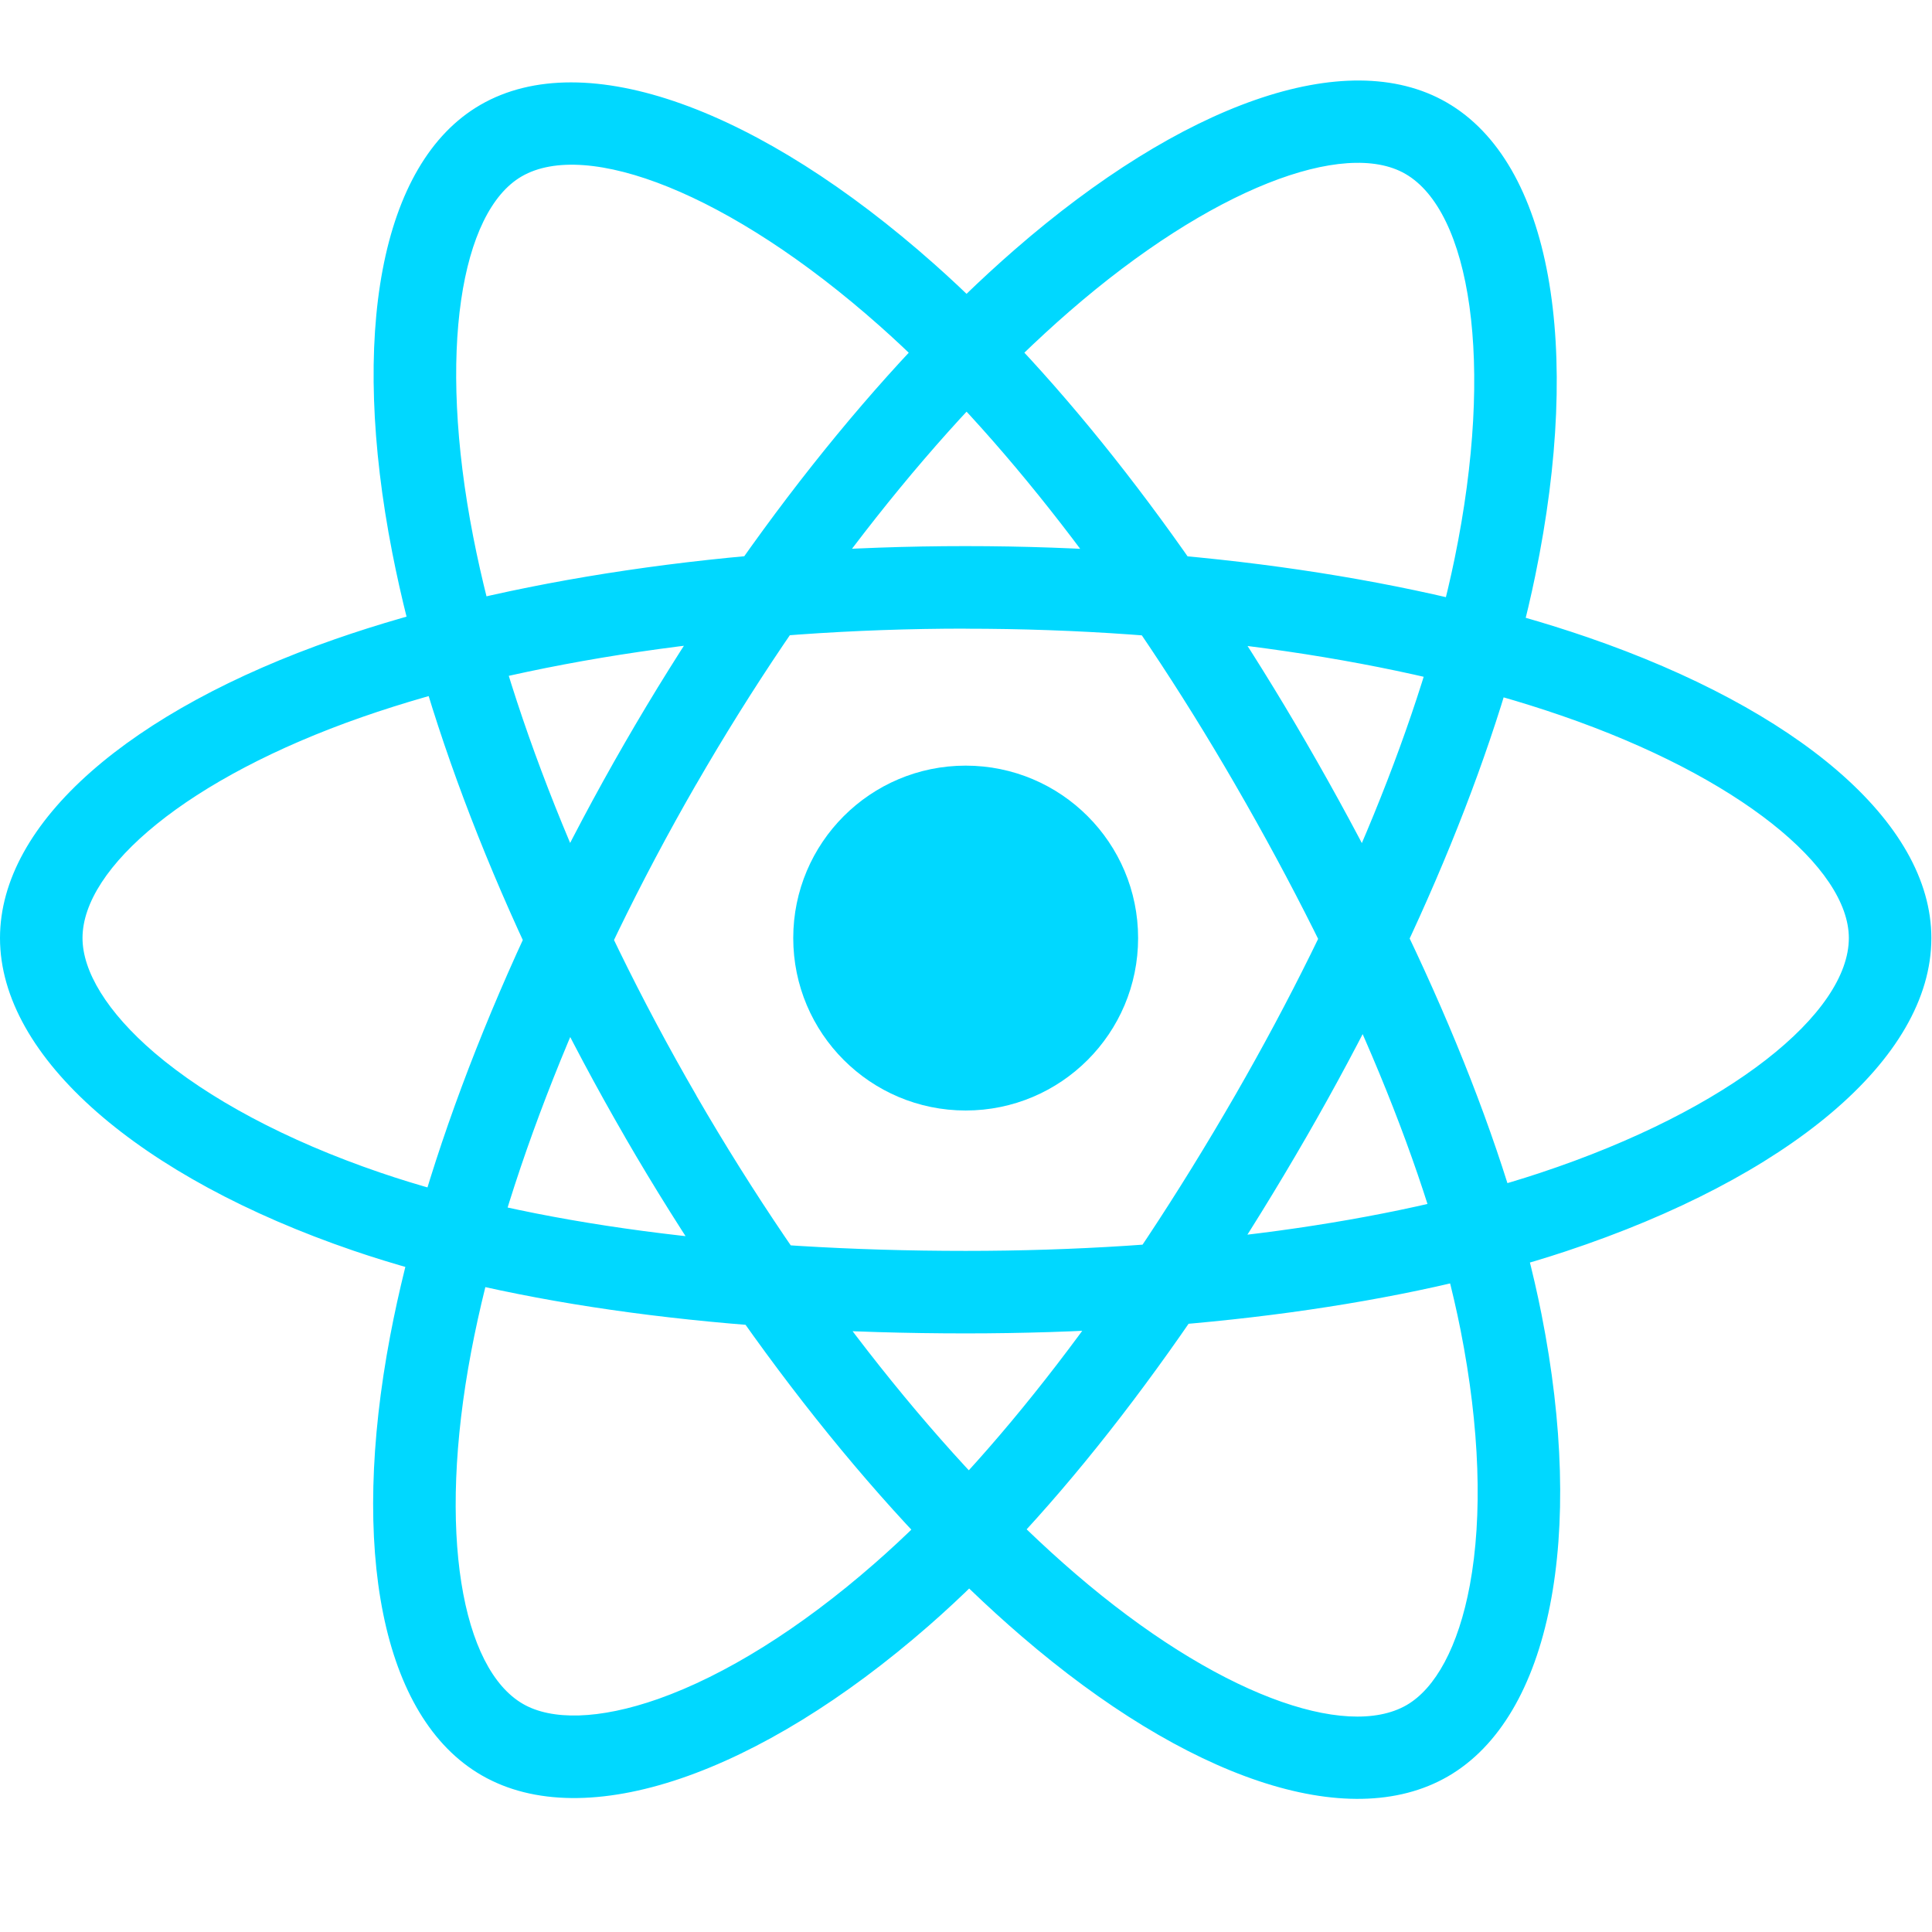 <svg xmlns="http://www.w3.org/2000/svg" width="24" height="24"><g fill="#00D8FF" fill-rule="evenodd"><circle cx="11.996" cy="11.653" r="2.142"/><path fill-rule="nonzero" d="M11.996 7.81c2.768 0 5.397.39 7.396 1.078 2.22.764 3.575 1.894 3.575 2.765 0 .927-1.463 2.131-3.838 2.918-1.89.626-4.42.968-7.133.968-2.85 0-5.409-.335-7.277-.974-1.17-.4-2.136-.92-2.799-1.486-.595-.51-.895-1.016-.895-1.426 0-.874 1.302-1.988 3.475-2.746 2-.697 4.693-1.098 7.496-1.098m0-1.025c-2.912 0-5.718.418-7.834 1.156C1.622 8.825 0 10.213 0 11.653c0 1.486 1.741 2.978 4.387 3.882 1.989.68 4.654 1.029 7.609 1.029 2.816 0 5.451-.356 7.456-1.02 2.75-.912 4.54-2.385 4.54-3.891 0-1.445-1.675-2.842-4.266-3.735-2.113-.727-4.854-1.134-7.73-1.134m-3.348 2.96c1.383-2.399 3.034-4.481 4.63-5.87 1.77-1.54 3.426-2.15 4.18-1.714.803.463 1.116 2.331.611 4.782-.402 1.95-1.37 4.312-2.725 6.663-1.424 2.469-2.992 4.518-4.48 5.817-.93.814-1.863 1.391-2.685 1.682-.738.26-1.327.268-1.682.063-.757-.436-1.072-2.121-.643-4.381.395-2.081 1.394-4.615 2.794-7.043m-.888-.512c-1.455 2.522-2.495 5.162-2.913 7.363-.501 2.643-.11 4.742 1.137 5.46 1.289.744 3.45-.02 5.555-1.86 1.583-1.383 3.217-3.518 4.693-6.077 1.406-2.44 2.415-4.9 2.84-6.969.585-2.837.203-5.124-1.102-5.876-1.252-.722-3.298.03-5.366 1.83C10.92 4.568 9.197 6.74 7.76 9.231m.891 4.378C7.264 11.215 6.285 8.744 5.879 6.67c-.451-2.305-.152-4.043.602-4.479.802-.465 2.577.198 4.448 1.859 1.49 1.322 3.052 3.34 4.411 5.689 1.429 2.467 2.42 4.848 2.804 6.785.24 1.213.274 2.31.115 3.167-.143.77-.43 1.284-.785 1.49-.756.437-2.373-.132-4.117-1.633-1.605-1.38-3.302-3.511-4.706-5.937m-.887.514c1.459 2.52 3.226 4.74 4.925 6.2 2.039 1.755 4.052 2.463 5.298 1.742 1.287-.745 1.705-2.999 1.162-5.742-.408-2.061-1.441-4.543-2.922-7.1-1.41-2.437-3.039-4.54-4.618-5.942C9.443 1.36 7.271.548 5.967 1.303c-1.25.724-1.62 2.873-1.094 5.563.429 2.193 1.45 4.769 2.891 7.258"/></g></svg>